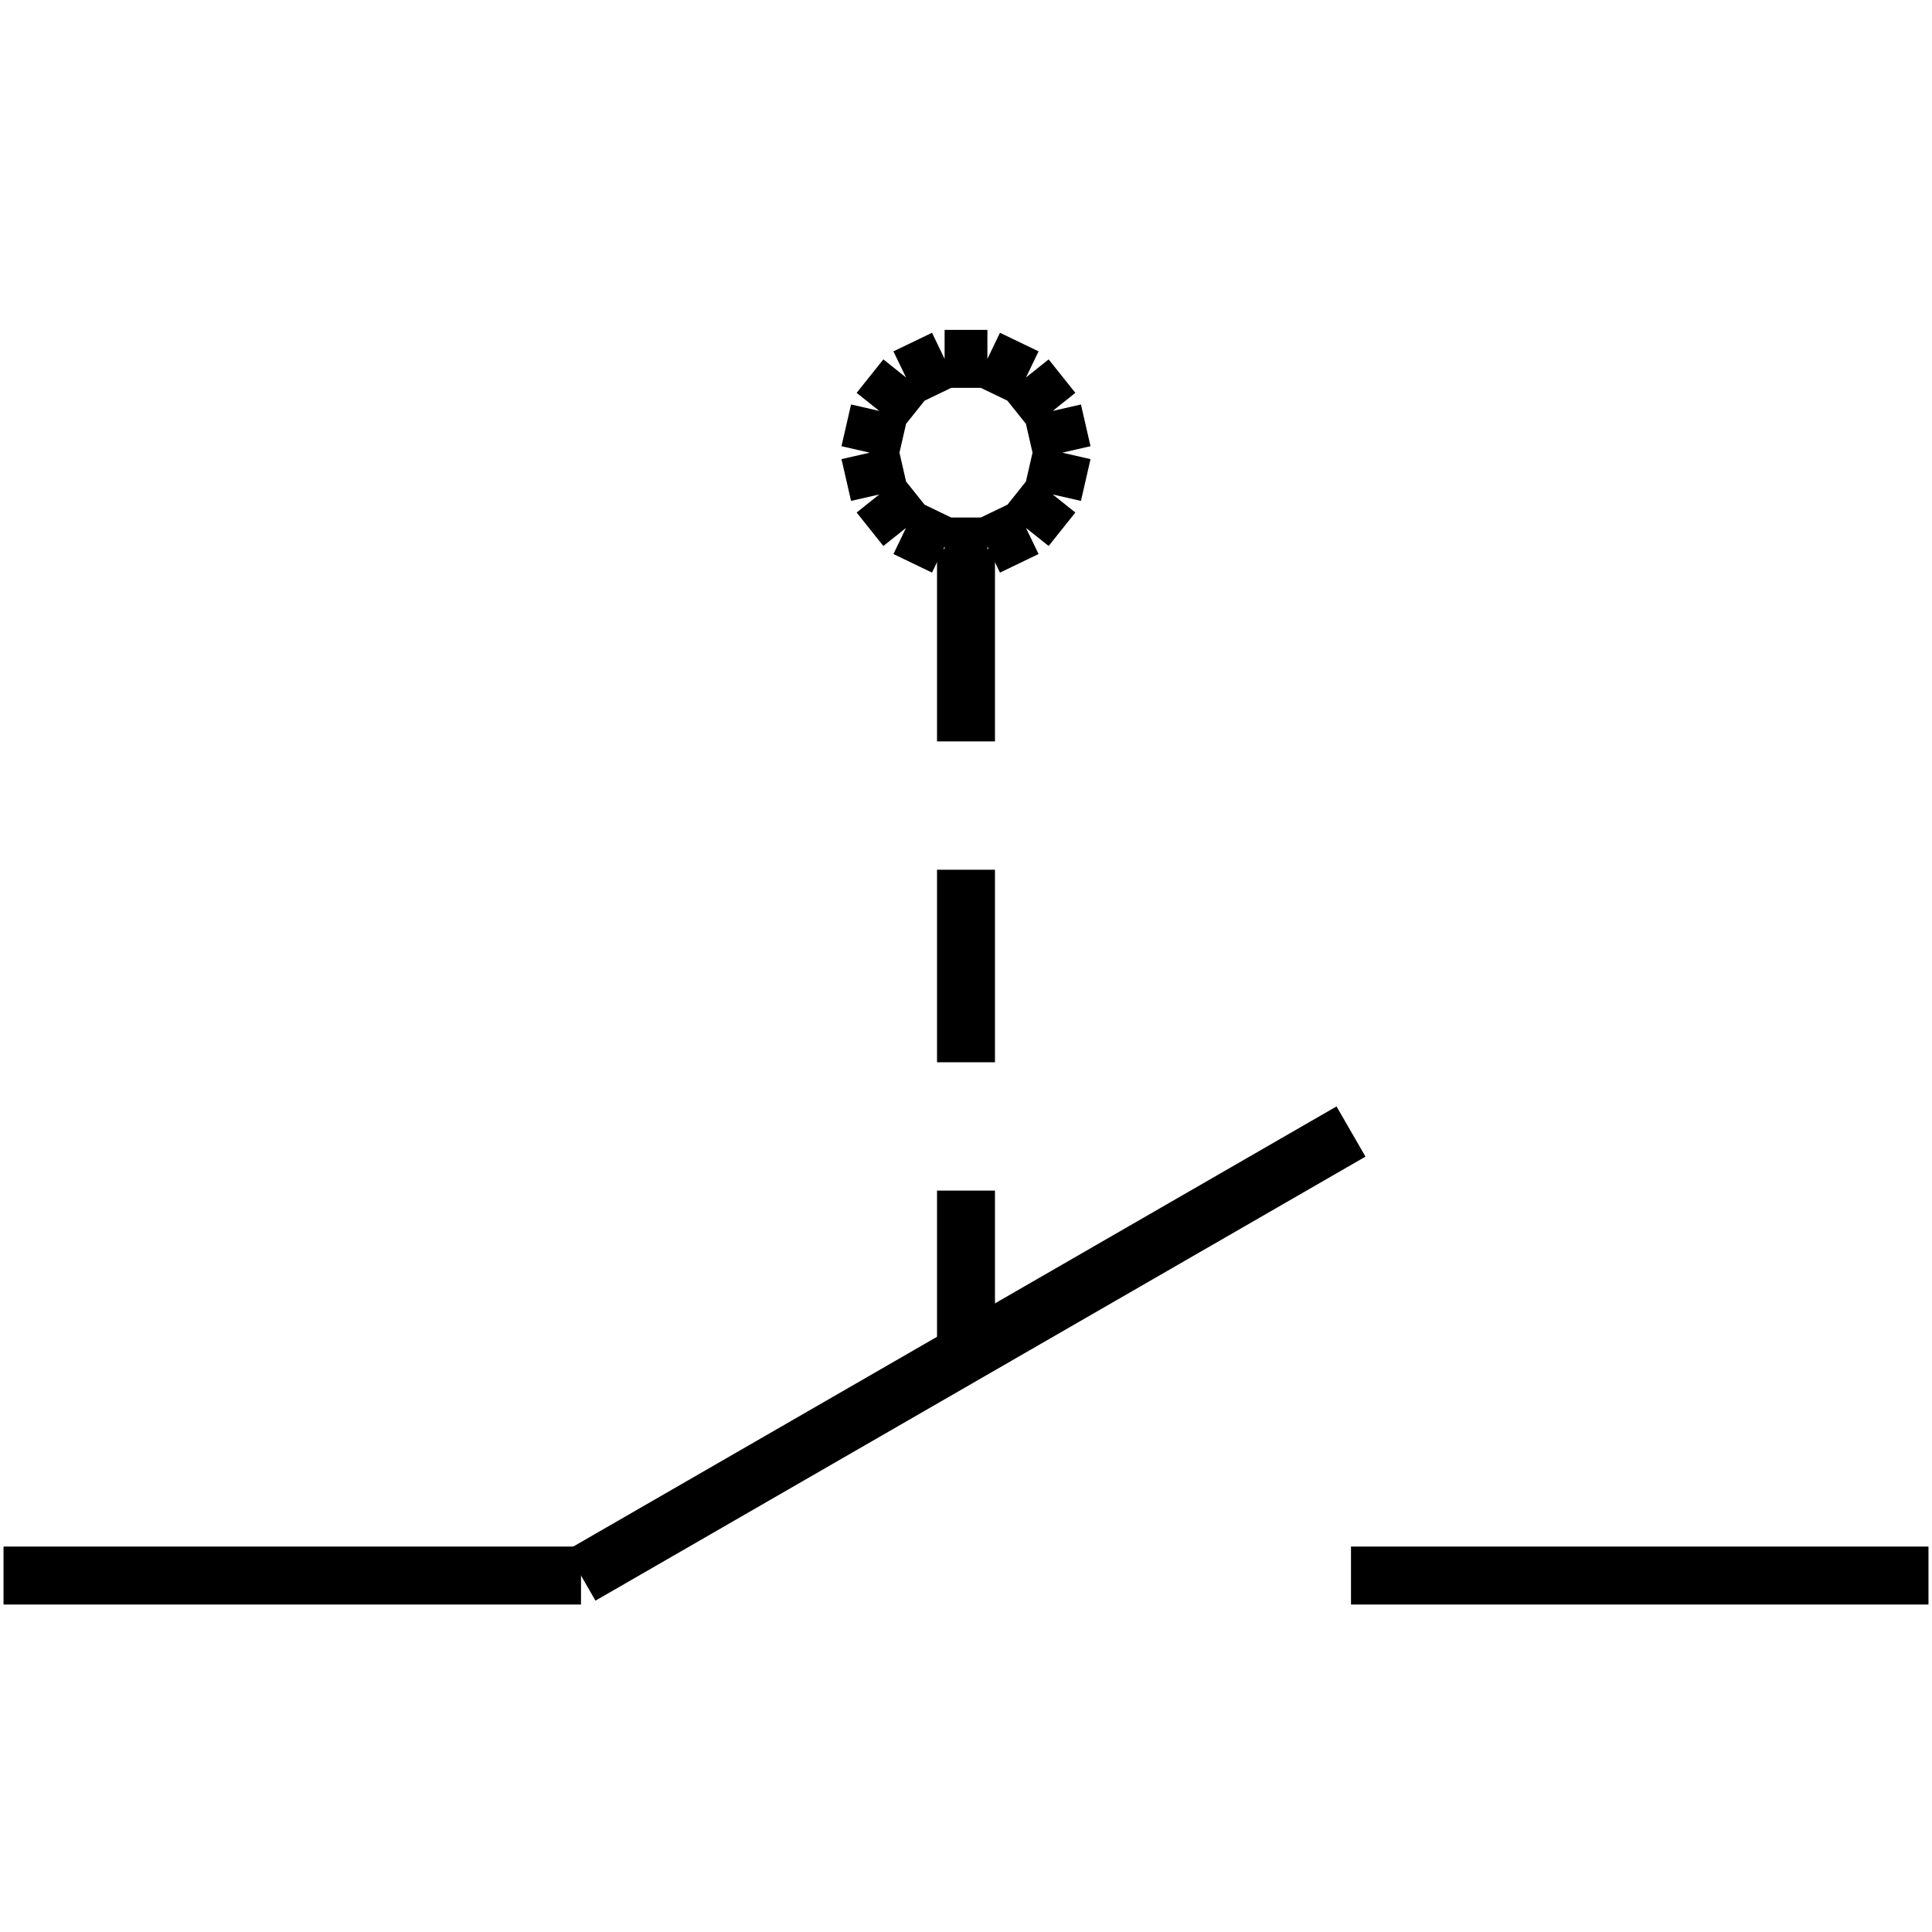 <?xml version="1.0" standalone="no"?><svg xmlns="http://www.w3.org/2000/svg" width="400.000" height="400.000" viewBox="0.0 0.0 400.000 400.000" version="1.1">
  <title>Produce by Acme CAD Converter</title>
  <desc>Produce by Acme CAD Converter</desc>
<g id="0" display="visible">
<g><path d="M180.07 93.72L182.05 85.08M182.05 85.08L187.58 78.15M187.58 78.15L195.57 74.3M195.57 74.3L204.43 74.3M204.43 74.3L212.42 78.15M212.42 78.15L217.95 85.08M217.95 85.08L219.93 93.72M219.93 93.72L217.95 102.37M217.95 102.37L212.42 109.3M212.42 109.3L204.43 113.15M204.43 113.15L195.57 113.15M195.57 113.15L187.58 109.3M187.58 109.3L182.05 102.37M182.05 102.37L180.07 93.72"
fill="none" stroke="black" stroke-width="12"/>
</g>
<g><path d="M200 113.65L200 153.5"
fill="none" stroke="black" stroke-width="12"/>
</g>
<g><path d="M200 180.07L200 219.93"
fill="none" stroke="black" stroke-width="12"/>
</g>
<g><path d="M200 246.5L200 280.24"
fill="none" stroke="black" stroke-width="12"/>
</g>
<g><path d="M120.29 326.2L0.73 326.2"
fill="none" stroke="black" stroke-width="12"/>
</g>
<g><path d="M399.27 326.2L279.71 326.2"
fill="none" stroke="black" stroke-width="12"/>
</g>
<g><path d="M120.29 326.2L279.71 234.27"
fill="none" stroke="black" stroke-width="12"/>
</g>
<g><path d="M0.73 326.2L0.73 326.2"
fill="none" stroke="black" stroke-width=".5"/>
</g>
<g><path d="M399.27 326.2L399.27 326.2"
fill="none" stroke="black" stroke-width=".5"/>
</g>
</g>
</svg>
